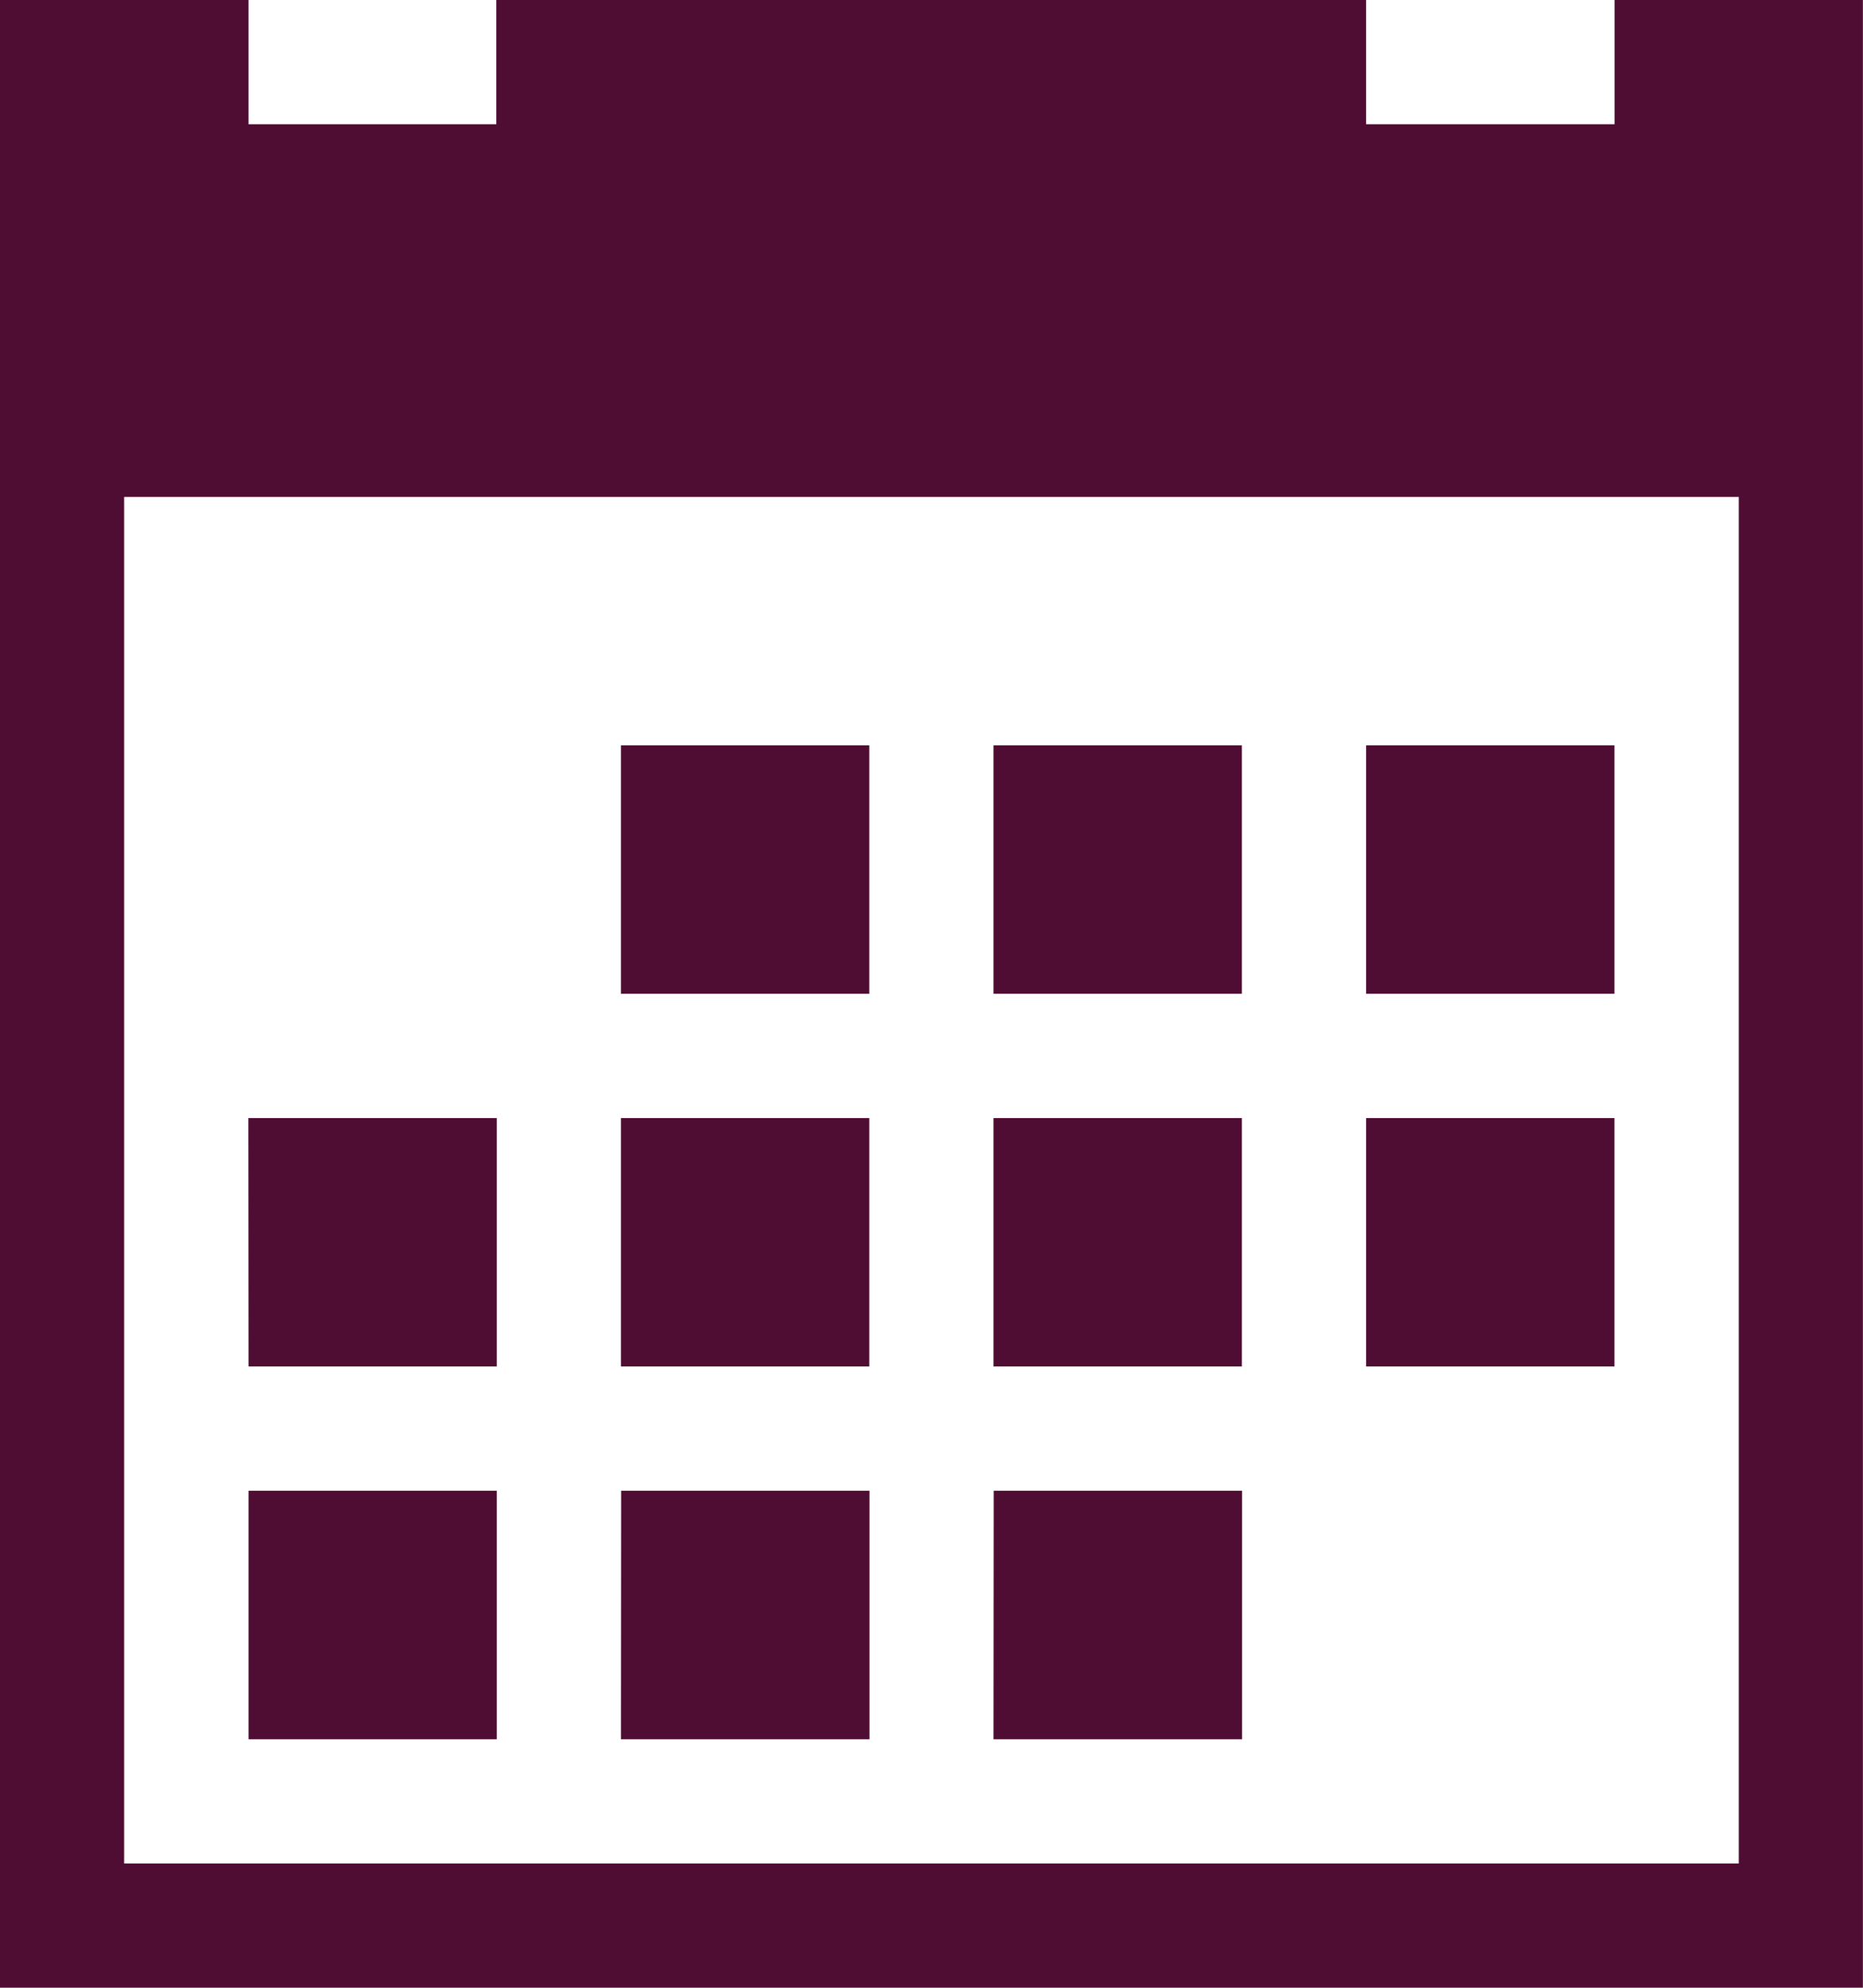 <svg xmlns="http://www.w3.org/2000/svg" width="19.706" height="21.019" viewBox="0 0 19.706 21.019"><path d="M9.139,9.81h2.627v2.627H9.139Zm3.941,0h2.627v2.627H13.08Zm3.941,0h2.627v2.627H17.021ZM5.2,17.692H7.826V20.32H5.2Zm3.941,0h2.627V20.32H9.139Zm3.941,0h2.627V20.32H13.08ZM9.139,13.751h2.627v2.627H9.139Zm3.941,0h2.627v2.627H13.08Zm3.941,0h2.627v2.627H17.021Zm-11.823,0H7.826v2.627H5.2ZM19.649,1.928V3.242H17.021V1.928h-9.2V3.242H5.2V1.928H2.571V22.947H22.276V1.928H19.649Zm1.314,19.706H3.884V7.183H20.963Z" transform="translate(-2.571 -1.928)" fill="#500d34"/></svg>